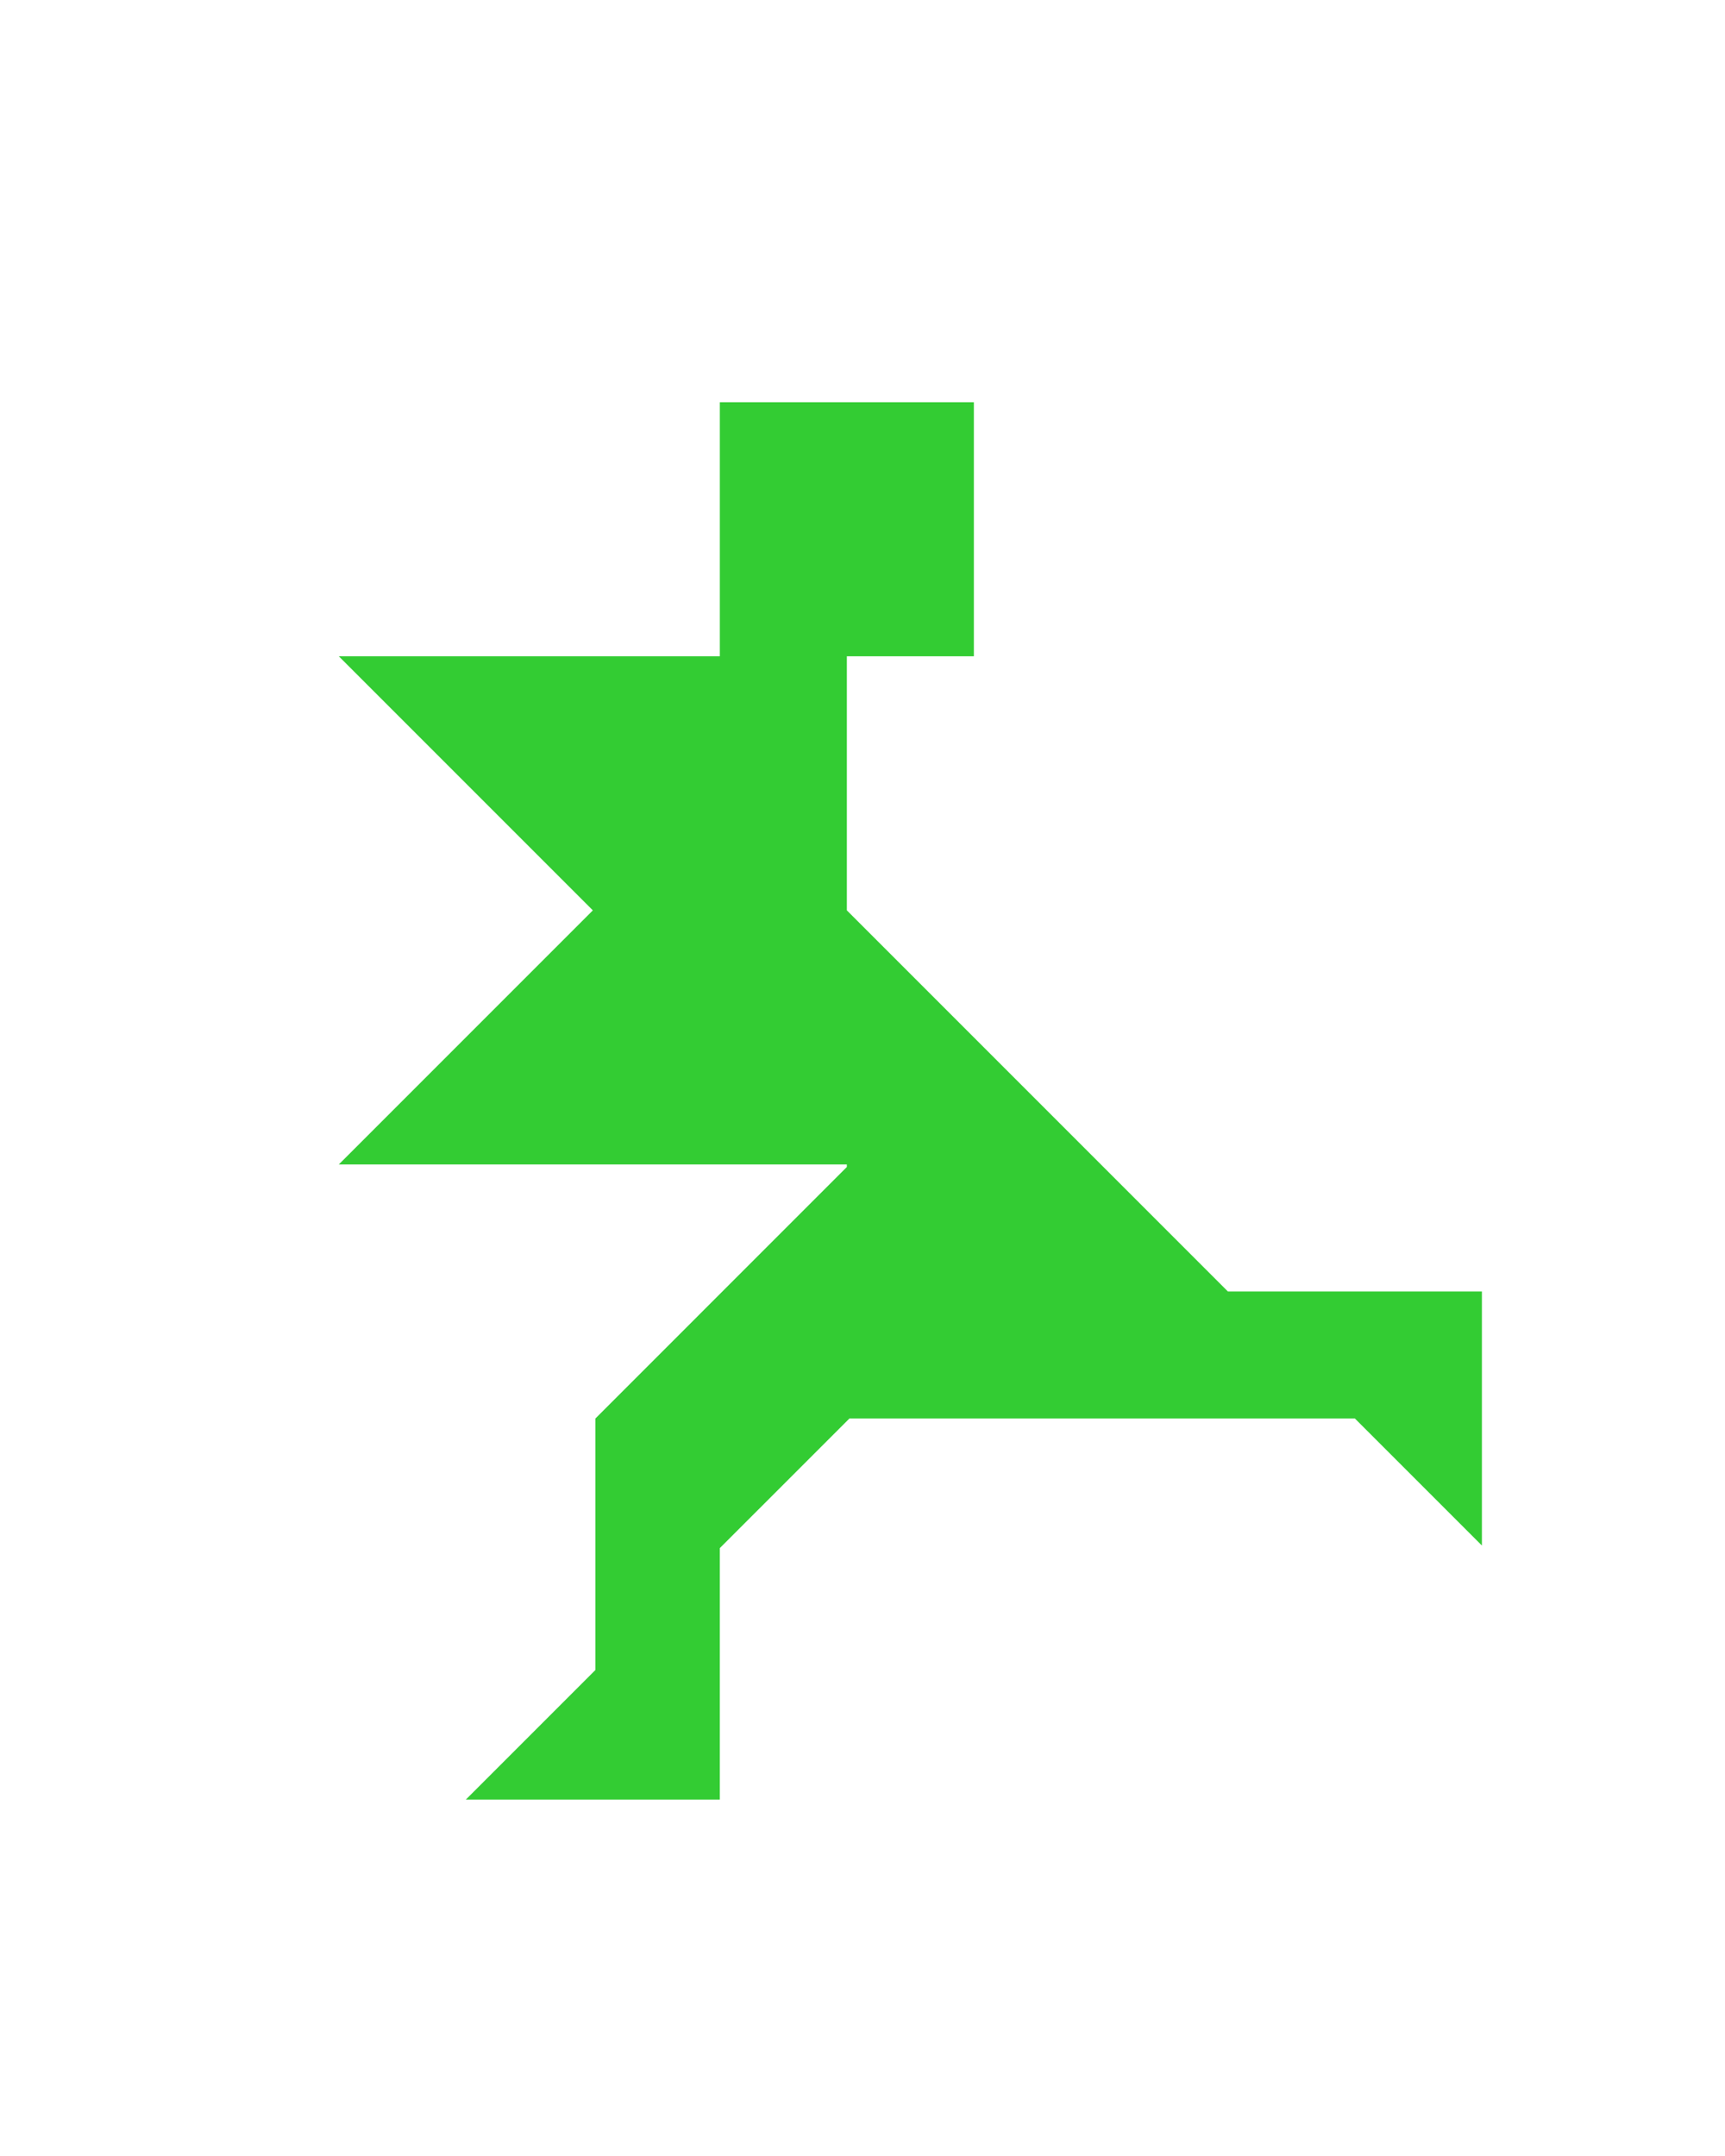 <?xml version="1.0" encoding="utf-8"?>
<!-- Generator: Adobe Illustrator 15.0.0, SVG Export Plug-In . SVG Version: 6.00 Build 0)  -->
<!DOCTYPE svg PUBLIC "-//W3C//DTD SVG 1.1//EN" "http://www.w3.org/Graphics/SVG/1.1/DTD/svg11.dtd">
<svg version="1.1" id="Layer_1" xmlns="http://www.w3.org/2000/svg" xmlns:xlink="http://www.w3.org/1999/xlink" x="0px" y="0px"
	 width="240.094px" height="300px" viewBox="0 0 240.094 300" enable-background="new 0 0 240.094 300" xml:space="preserve">
<polygon fill="#33CC33" points="170.902,179.716 117.869,126.683 117.869,91.328 135.547,91.328 135.547,55.972 100.191,55.972 
	100.191,91.328 47.158,91.328 82.514,126.684 47.158,162.039 117.869,162.039 117.869,162.394 82.87,197.394 82.87,232.393 
	64.836,250.426 100.191,250.426 100.191,215.427 118.225,197.394 188.58,197.394 206.258,215.07 206.258,179.716 "/>
</svg>
